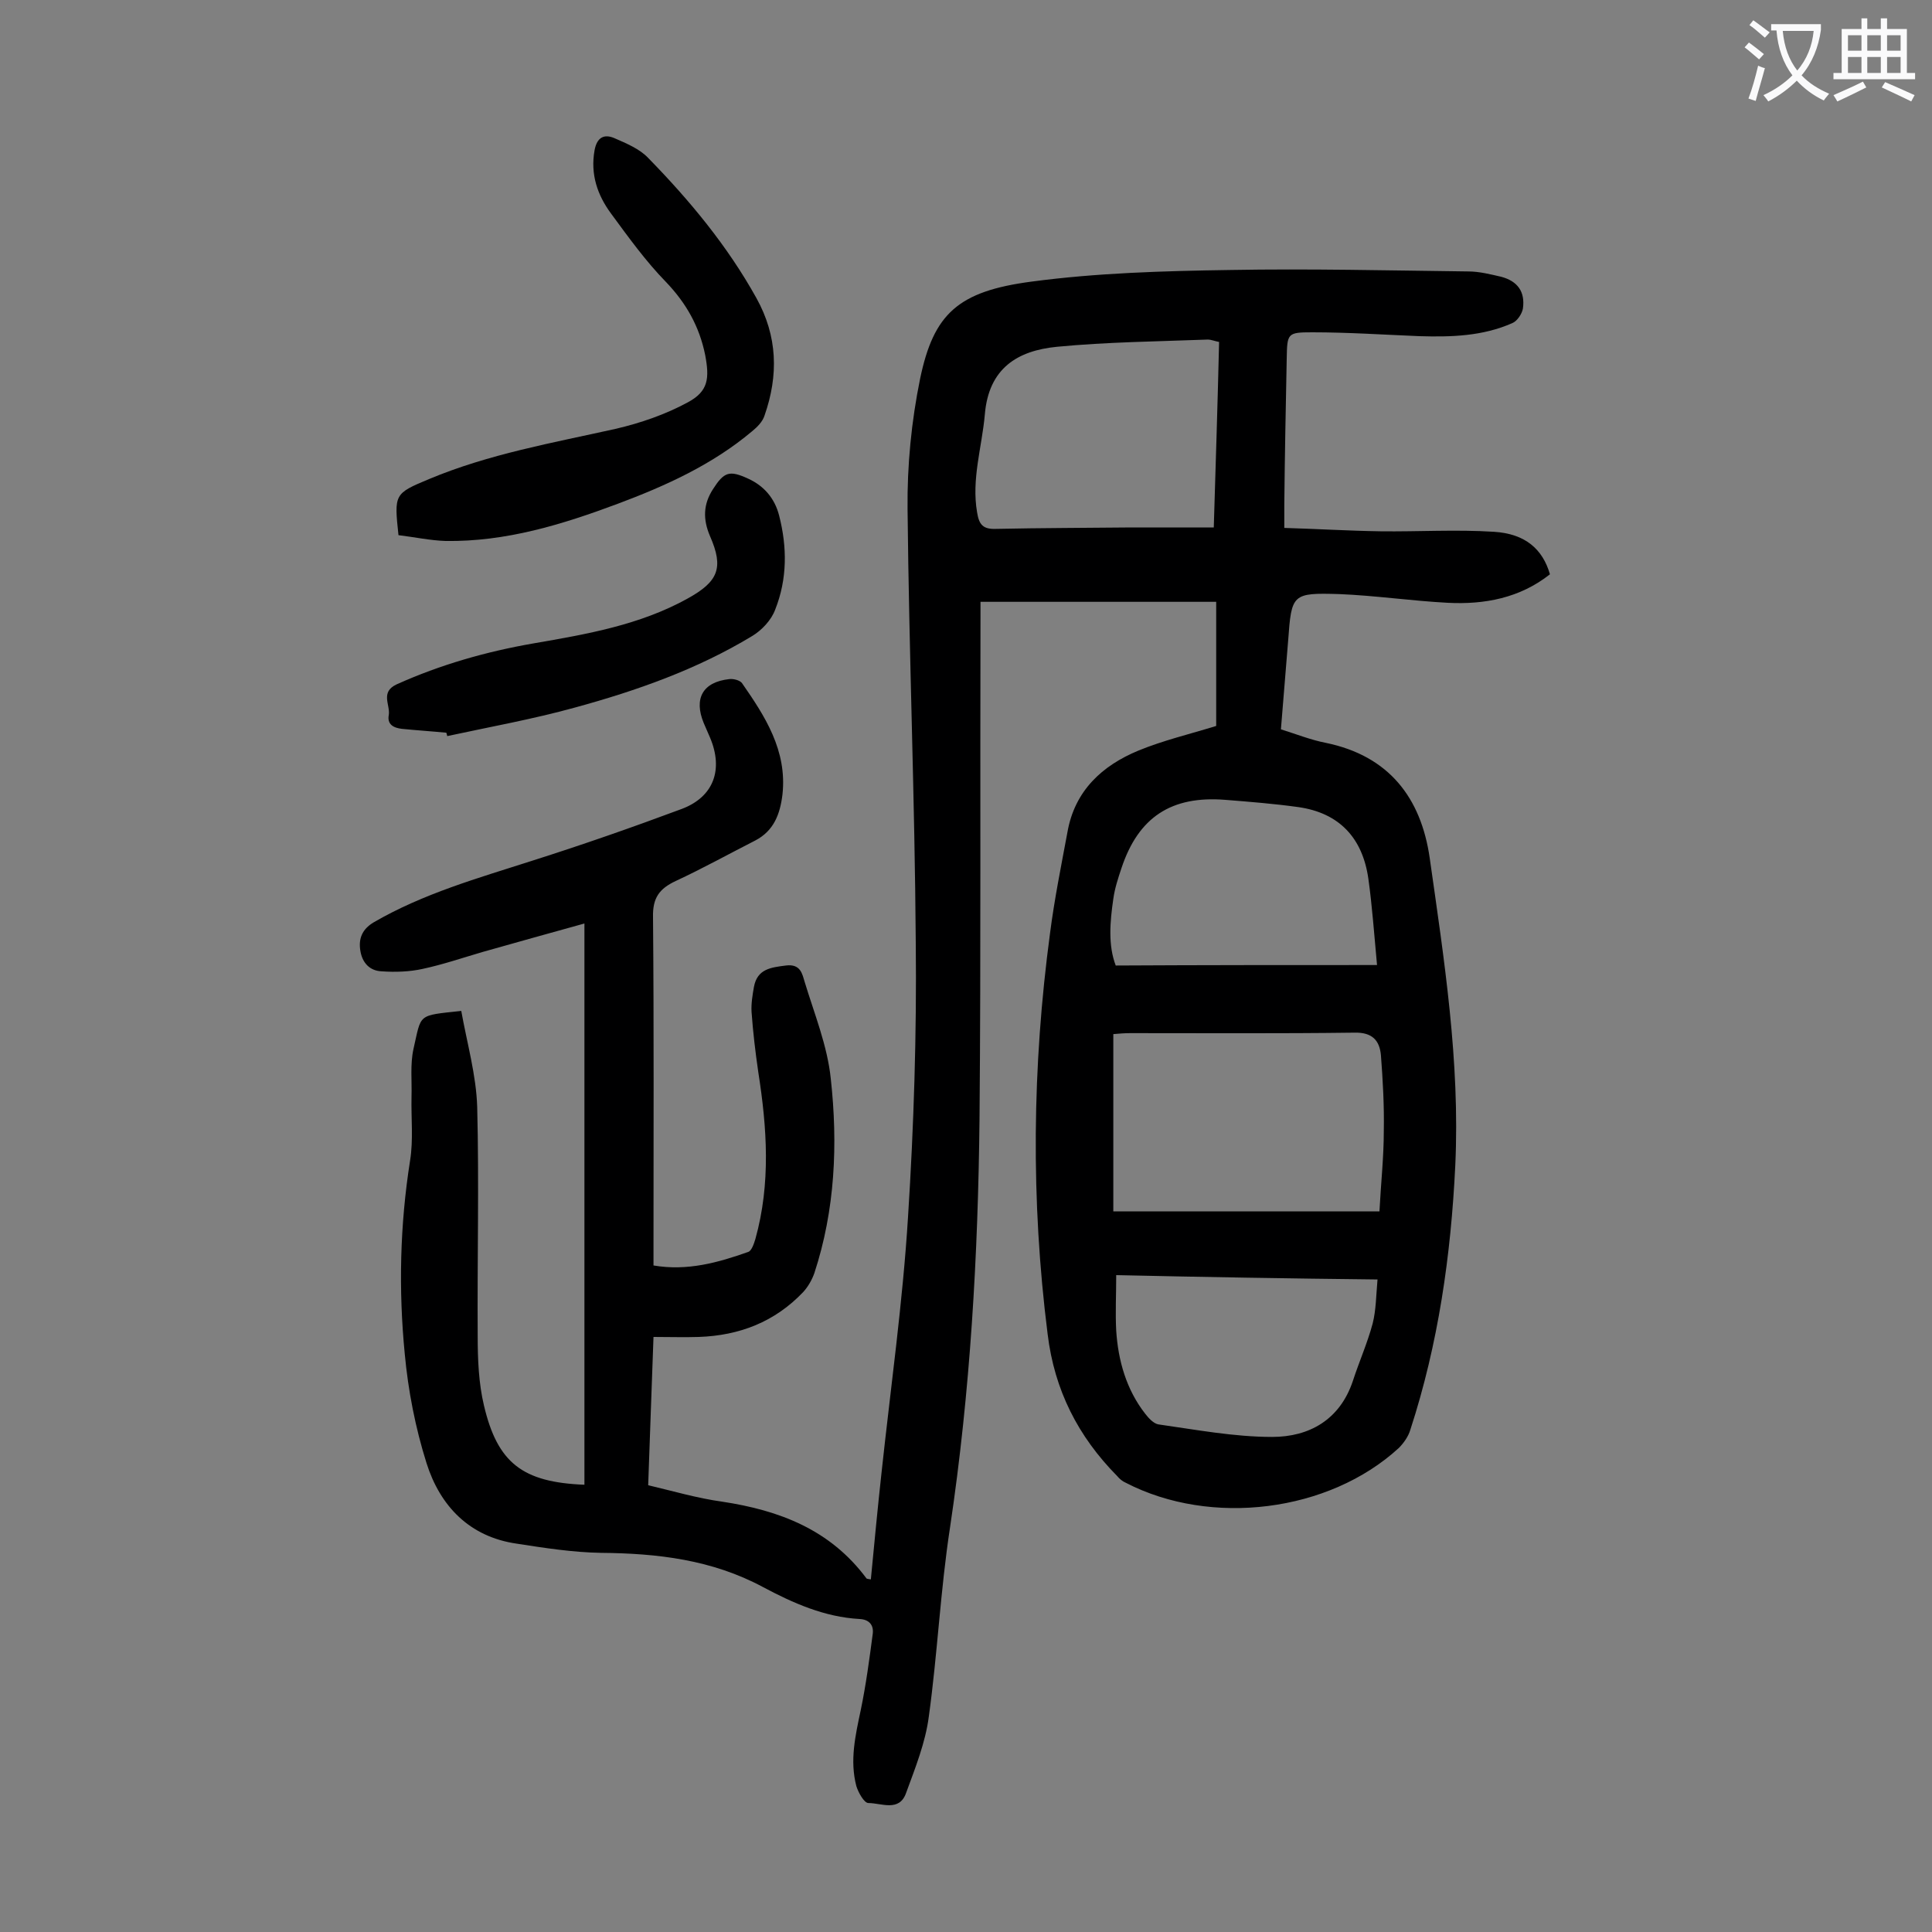 <svg enable-background="new 0 0 400 400" viewBox="0 0 400 400" xmlns="http://www.w3.org/2000/svg"><rect x="0" y="0" width="400" height="400" fill="#808080" stroke="none"/><g fill="#000001"><path d="m95.5 209.3c1.2 6.7 3.1 13.3 3.3 19.9.4 15.8 0 31.6.1 47.4 0 4.8.2 9.8 1.3 14.4 2.8 11.9 8 15.9 20.8 16.4 0-38.7 0-77.3 0-116.2-6.9 1.9-14 3.9-21.1 5.9-4.1 1.2-8.2 2.6-12.4 3.5-2.7.6-5.7.7-8.5.5-2.4-.1-4-1.7-4.4-4.3-.4-2.5.4-4.4 2.7-5.8 10.3-6 21.7-9.2 32.9-12.8 10.4-3.3 20.7-6.9 30.9-10.7 6.7-2.5 8.7-8.2 5.9-14.8-.4-1-.9-2-1.3-3-2.1-5.1-.2-8.5 5.3-9.1.8-.1 2.1.2 2.6.8 4.8 6.9 9.4 14 8.4 23.1-.5 4.1-1.8 7.5-5.6 9.5-5.5 2.8-10.9 5.8-16.5 8.4-3.4 1.6-4.8 3.5-4.7 7.5.2 22.7.1 45.3.1 68v4.1c7 1.2 13.4-.6 19.6-2.8.7-.2 1.2-1.7 1.5-2.7 3.2-11.5 2.4-23 .6-34.5-.6-4.1-1.1-8.3-1.4-12.5-.1-1.7.2-3.5.5-5.2.7-3.7 3.5-4 6.6-4.4s3.4 1.8 3.9 3.4c2 6.6 4.7 13.2 5.4 20 1.5 13.6.9 27.2-3.4 40.3-.5 1.4-1.3 2.8-2.3 3.9-5.9 6.2-13.2 9-21.6 9.3-3 .1-6 0-9.4 0-.4 10.2-.7 20.2-1.1 30.7 5.1 1.2 10.2 2.7 15.3 3.4 11.9 1.8 22.4 5.8 29.9 15.9.1.1.4.1.9.2.7-7.3 1.4-14.7 2.2-22 1.9-17.7 4.4-35.3 5.5-53.1 1.2-18.8 1.8-37.8 1.6-56.6-.2-30-1.4-59.9-1.7-89.9-.1-9 .8-18.2 2.6-27 2.8-13.4 7.8-18.1 23.1-20.1 13.5-1.8 27.3-2.2 41-2.4 16.5-.3 32.9.1 49.4.3 2.3 0 4.6.6 6.8 1.1 3.4.9 5 3.1 4.5 6.6-.2 1.1-1.2 2.6-2.2 3-6.1 2.7-12.6 2.9-19.2 2.7-7.4-.3-14.8-.8-22.2-.8-5.2 0-5.2.2-5.3 5.5-.2 10.1-.4 20.1-.5 30.2v4.8c6.8.2 13.3.6 19.9.7 7.8.1 15.7-.4 23.5.1 6.5.4 10.1 3.6 11.6 8.8-6.2 4.9-13.5 6.3-21.2 5.9-7.5-.4-15-1.5-22.4-1.8-9.8-.3-9.9 0-10.6 9.6-.5 6-1 12.1-1.5 18.4 3.2 1 6.2 2.2 9.3 2.8 13.1 2.7 19.7 11.4 21.5 23.8 3 21.1 6.3 42.2 5.3 63.7-.9 18.6-3.5 36.9-9.3 54.7-.4 1.4-1.4 2.8-2.4 3.8-14.5 13.3-38.9 16.3-56.5 7.2-.7-.3-1.3-.8-1.8-1.4-8.1-8.2-13-17.8-14.4-29.4-3.5-27.7-3.2-55.4.5-83 .9-7 2.3-13.9 3.6-20.9 1.5-8.6 7.2-13.8 14.7-16.9 5.1-2.1 10.6-3.4 16.1-5.1 0-7.9 0-16.5 0-25.7-16.4 0-32.4 0-48.8 0v3.5c-.1 34.5.1 69-.2 103.5-.3 28.3-1.9 56.5-6.1 84.6-2 13-2.6 26.2-4.4 39.2-.7 5.4-2.8 10.6-4.7 15.8-1.4 4-5.1 2.1-7.8 2.1-.9 0-2.1-2.2-2.5-3.5-1.4-5.3-.2-10.5.9-15.7 1.1-5.3 1.8-10.6 2.5-15.9.2-1.8-.8-2.9-2.7-3-7.3-.4-13.8-3.3-20-6.6-10.6-5.7-21.9-7-33.6-7.1-5.8-.1-11.6-1-17.4-1.9-9.8-1.4-15.9-7.8-18.7-16.7-2.3-7.3-3.8-15-4.5-22.6-1.3-13.3-1-26.7 1.1-40 .7-4.3.2-8.8.3-13.2.1-3.3-.3-6.7.4-9.9 1.7-7.4.7-6.9 9.9-7.9zm190.1 41.5c.3-5.8.9-11.2.9-16.6.1-5.3-.2-10.6-.6-15.8-.3-3-1.8-4.7-5.5-4.6-15.5.2-30.9.1-46.4.1-1.2 0-2.3.1-3.5.2v36.7zm-33.2-180c-1-.2-1.7-.5-2.3-.5-10.5.4-20.9.5-31.3 1.5-8.1.8-14.1 4.4-14.9 14-.6 6.8-2.8 13.4-1.6 20.3.4 2.5 1.2 3.5 3.9 3.4 9.4-.2 18.8-.2 28.1-.3h17c.4-13.2.8-25.6 1.1-38.4zm32.7 129c-.6-6.4-1-12.2-1.8-17.9-1.2-8.4-6-13.6-14.5-14.8-5-.7-10.1-1.1-15.1-1.5-11.2-.9-18 3.6-21.5 14.1-.7 2.1-1.4 4.2-1.7 6.4-.7 4.8-1.1 9.6.5 13.8 18.1-.1 35.7-.1 54.1-.1zm-54 64.2c0 4.1-.2 7.8 0 11.5.4 6.2 2.1 12.2 6 17.2.7.9 1.7 2 2.7 2.2 7.8 1.1 15.7 2.6 23.6 2.6 7.6 0 14-3.5 16.7-11.6 1.3-4 3-7.8 4.1-11.9.7-2.8.7-5.7 1-9.1-18.5-.2-36.2-.5-54.1-.9z"/><path d="m82.5 110.8c-.9-8.5-.9-8.6 6.3-11.6 12.4-5.2 25.6-7.5 38.6-10.4 5.2-1.2 10.4-3 15-5.5 4.3-2.3 4.5-5 3.6-9.8-1.2-5.9-3.9-10.7-8.1-15.1-4.2-4.3-7.8-9.3-11.4-14.2-2.8-3.8-4.3-8.1-3.4-13.1.5-2.7 2-3.4 4.1-2.5 2.5 1.1 5.2 2.2 7 4.1 8.6 8.8 16.4 18.2 22.4 29 4.4 7.9 4.6 16 1.7 24.3-.4 1.3-1.5 2.4-2.6 3.3-8.2 6.9-17.9 11.3-27.8 15-11.5 4.3-23.2 7.9-35.7 7.7-3.1-.1-6.4-.8-9.7-1.2z"/><path d="m92.4 151.7c-3.1-.3-6.2-.5-9.2-.8-1.7-.2-3.1-.9-2.7-2.9.3-2.1-1.8-4.7 1.6-6.3 9.1-4.1 18.6-6.8 28.4-8.5 11-1.9 22-3.8 31.9-9.3 6.3-3.5 7.5-6.3 4.6-12.9-1.5-3.5-1.4-6.6.6-9.7 2.3-3.6 3.4-4 7.3-2.2 3.3 1.5 5.5 4.1 6.4 7.6 1.7 6.6 1.7 13.2-.8 19.5-.8 2.2-2.8 4.3-4.8 5.5-11.4 6.9-23.9 11.3-36.7 14.8-8.7 2.4-17.6 4-26.4 5.9-.1-.3-.1-.5-.2-.7z"/></g><path d="m362.1 8.8c1.1.8 2.1 1.6 3.1 2.4l-1 1.1c-1.3-1.1-2.3-2-3-2.5zm1.9 4.8c.5.2.9.4 1.4.5-.6 2.3-1.3 4.5-1.9 6.8l-1.5-.5c.8-2.1 1.4-4.3 2-6.8zm-1-9.4c1.3.9 2.4 1.8 3.4 2.5l-1 1.1c-1.4-1.2-2.4-2.1-3.2-2.6zm3.7 2.2v-1.4h10.3v1.2c-.5 3.6-1.8 6.8-4 9.4 1.5 1.6 3.4 2.8 5.7 3.8-.3.4-.7.8-1.1 1.4-2.3-1.1-4.1-2.5-5.6-4.1-1.6 1.6-3.6 3.1-5.9 4.3-.3-.5-.7-.9-1-1.3 2.4-1.1 4.4-2.5 6-4.1-1.9-2.5-3-5.6-3.3-9.3h-1.1zm8.8 0h-6.4c.3 3.3 1.3 6 3 8.2 2-2.3 3.1-5.1 3.4-8.2z" fill="#fafafb"/><path d="m385.3 3.8h1.3v2.2h2.8v-2.2h1.3v2.2h4.1v9.1h1.7v1.3h-16.9v-1.3h1.7v-9.1h4.1v-2.2zm.4 13.1.7 1.2c-1.8.9-3.8 1.9-6 2.9-.2-.4-.5-.8-.8-1.3 2.3-1 4.3-1.9 6.1-2.8zm-3.1-6.4h2.8v-3.2h-2.8zm0 4.6h2.8v-3.3h-2.8zm4-4.6h2.8v-3.2h-2.8zm0 4.6h2.8v-3.3h-2.8zm3.7 1.9c2.1.9 4.1 1.8 6.1 2.7l-.7 1.3c-2.2-1.1-4.2-2-6.1-2.9zm3.2-9.7h-2.8v3.2h2.8zm-2.8 7.8h2.8v-3.3h-2.8z" fill="#fafafb"/></svg>